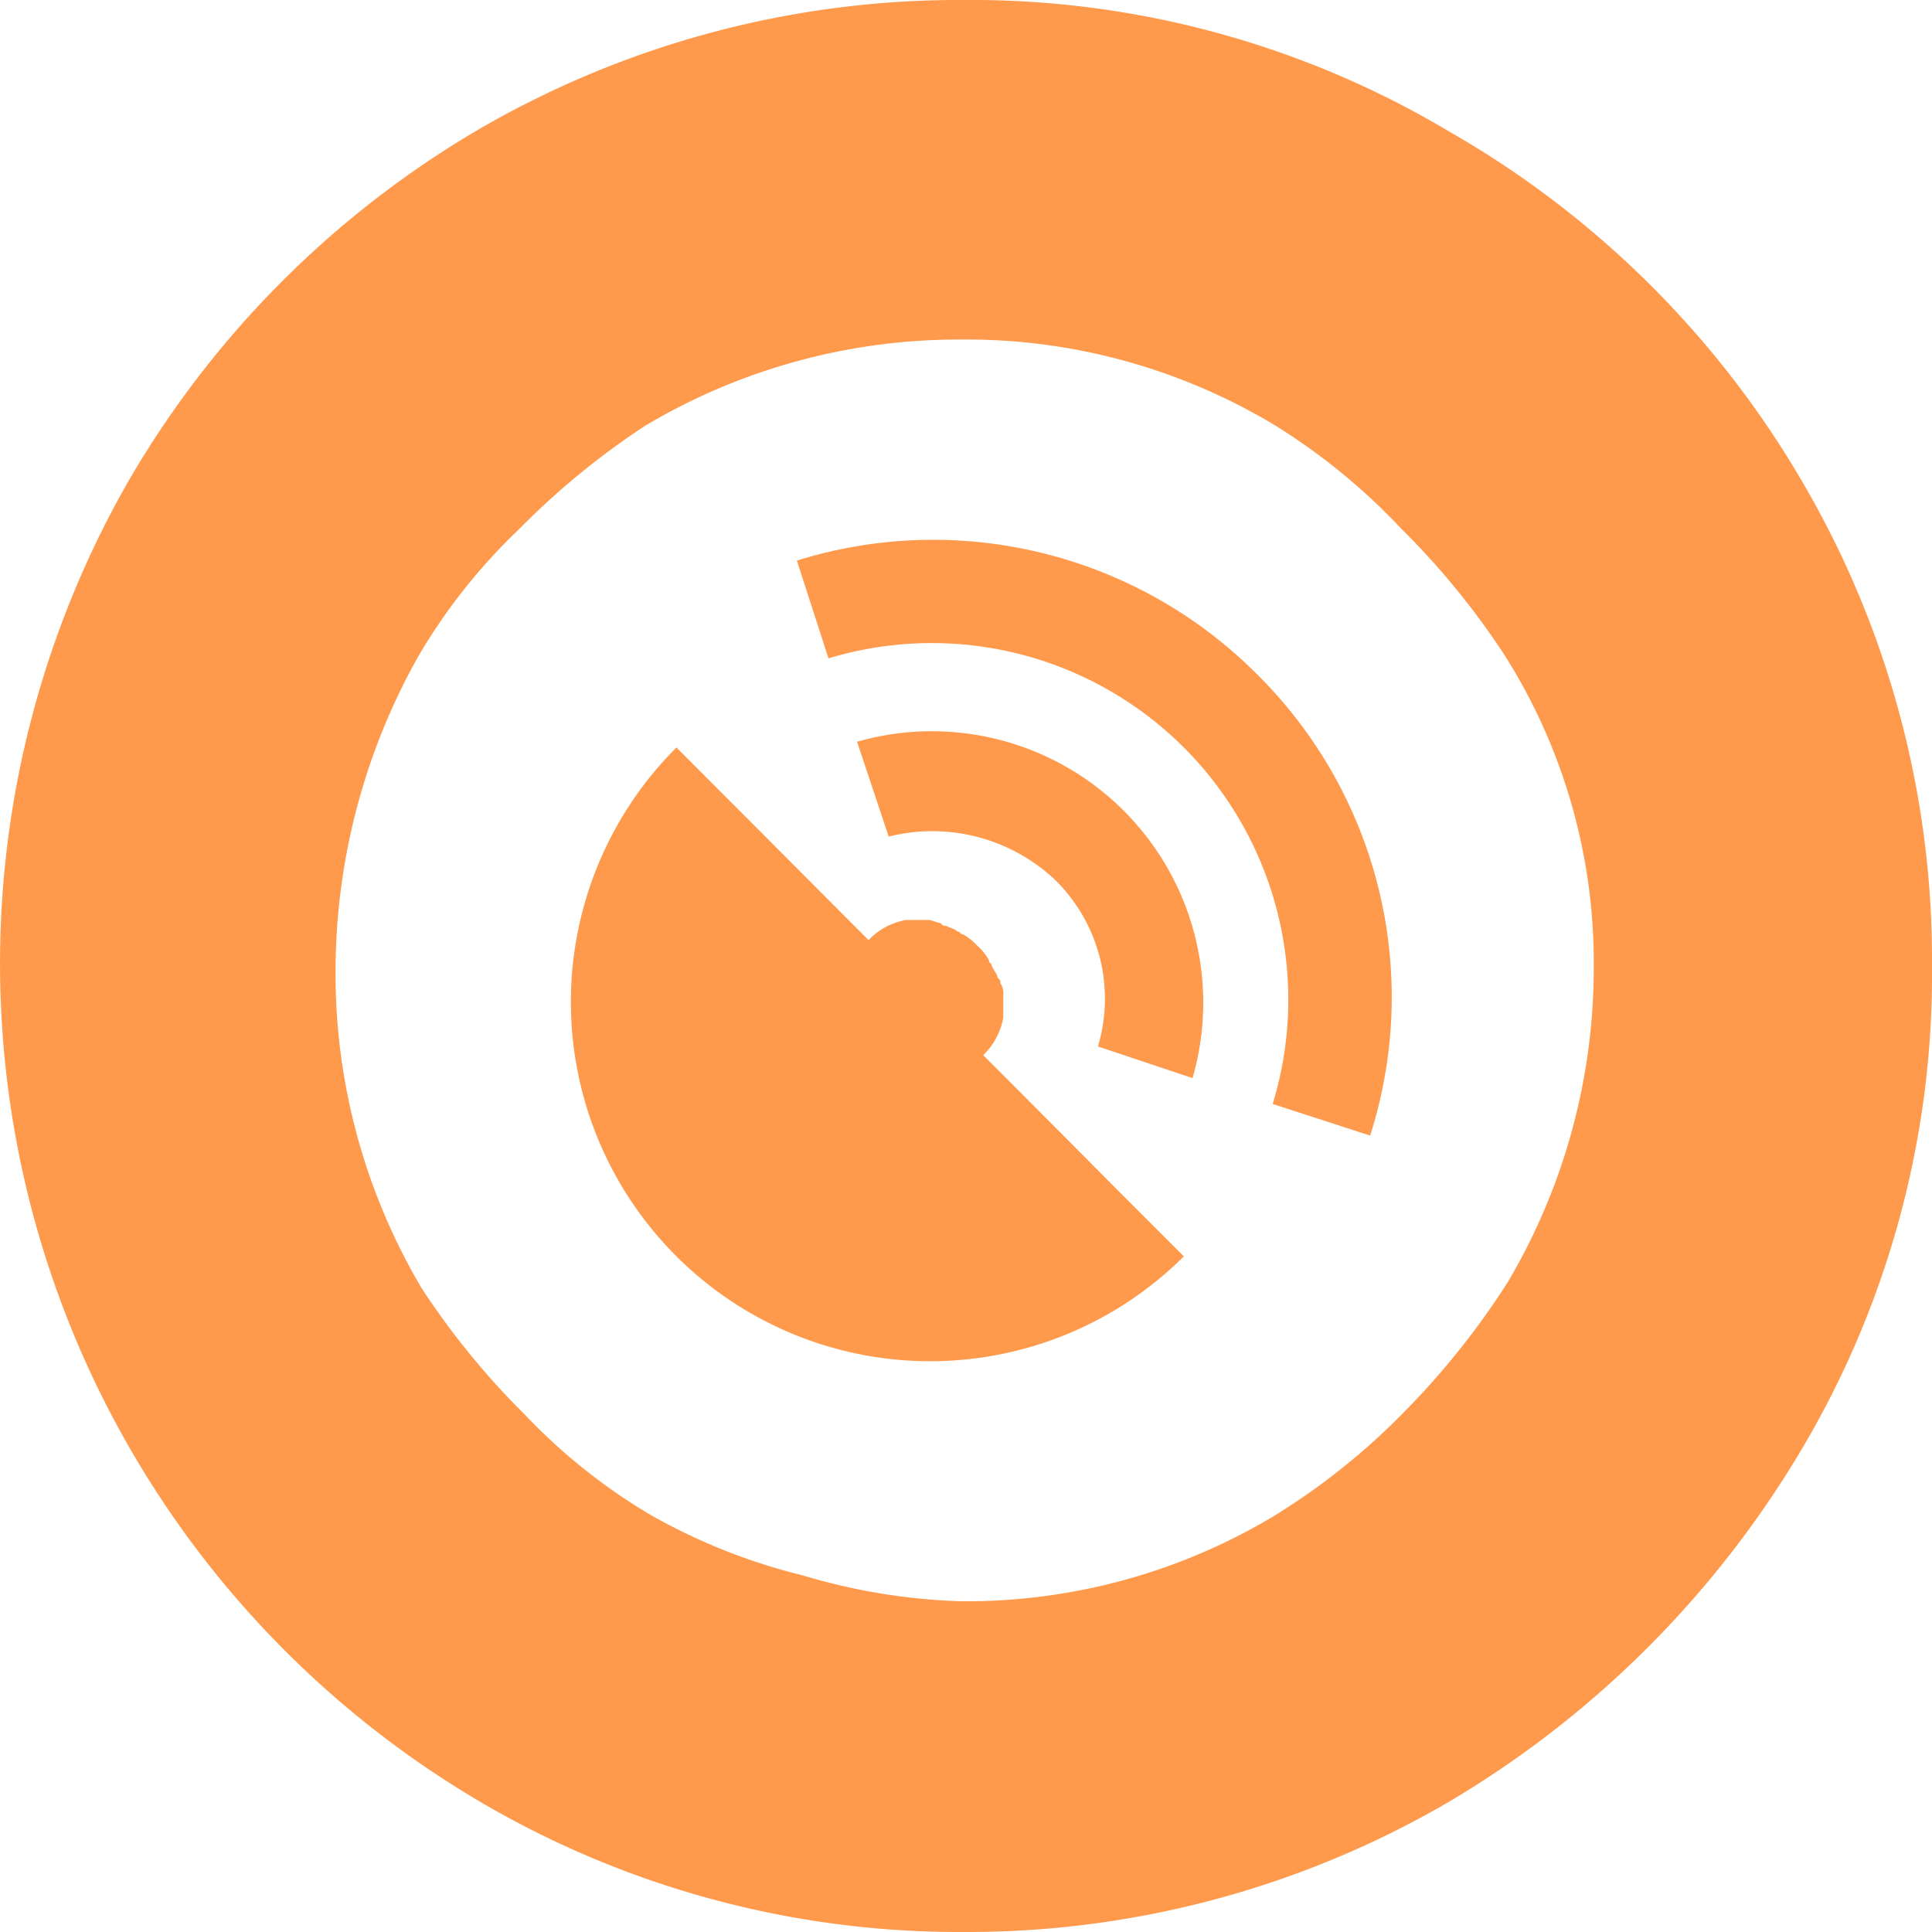 <svg id="Group_2944" data-name="Group 2944" xmlns="http://www.w3.org/2000/svg" width="55" height="55" viewBox="0 0 55 55">
  <g id="Group_11430" data-name="Group 11430" transform="translate(16.259 15.37)">
    <path id="Path_7353" data-name="Path 7353" d="M33.614,36.722l-1.958-1.964a1.957,1.957,0,0,0,.571-1.064h0v-.655a.493.493,0,0,0-.082-.327c0-.082,0-.082-.082-.164,0-.082-.082-.164-.163-.327,0-.082-.082-.082-.082-.164a1.436,1.436,0,0,0-.326-.409,1.781,1.781,0,0,0-.408-.327c-.082,0-.082-.082-.163-.082-.082-.082-.163-.082-.326-.164-.082,0-.082,0-.163-.082-.082,0-.245-.082-.326-.082h-.653a1.948,1.948,0,0,0-1.061.573l-1.958-1.964-2.04-2.046L22.924,26A10.228,10.228,0,1,0,37.368,40.487l-1.8-1.8Z" transform="translate(-19.925 -20.091)" fill="#ff994b"/>
    <path id="Path_7354" data-name="Path 7354" d="M40.938,22.643A13.019,13.019,0,0,0,27.8,19.369l.9,2.783A10.151,10.151,0,0,1,41.346,34.838l2.774.9A12.933,12.933,0,0,0,40.938,22.643Z" transform="translate(-21.374 -18.78)" fill="#ff994b"/>
    <path id="Path_7355" data-name="Path 7355" d="M29.9,25.735l.9,2.7a5.094,5.094,0,0,1,4.733,1.228,4.741,4.741,0,0,1,1.224,4.747l2.693.9A7.726,7.726,0,0,0,29.9,25.735Z" transform="translate(-21.76 -19.989)" fill="#ff994b"/>
  </g>
  <path id="Path_7356" data-name="Path 7356" d="M51.328,13.75A27.357,27.357,0,0,0,41.291,3.765,26.573,26.573,0,0,0,27.418,0,27.208,27.208,0,0,0,13.628,3.683a27.76,27.76,0,0,0-9.955,9.985,27.621,27.621,0,0,0,.082,27.664,27.756,27.756,0,0,0,9.955,9.985A26.914,26.914,0,0,0,27.418,55a27.208,27.208,0,0,0,13.791-3.683,28.642,28.642,0,0,0,10.037-9.985A26.486,26.486,0,0,0,55,27.5,26.9,26.9,0,0,0,51.328,13.75ZM45.371,27.5a17.564,17.564,0,0,1-2.448,9,22.288,22.288,0,0,1-2.938,3.683,19.316,19.316,0,0,1-3.672,2.946h0a17.013,17.013,0,0,1-8.976,2.455,17.463,17.463,0,0,1-4.488-.737,16.963,16.963,0,0,1-4.325-1.719,16.514,16.514,0,0,1-3.591-2.865A21.955,21.955,0,0,1,12,36.667a17.563,17.563,0,0,1-2.448-9,18.314,18.314,0,0,1,2.366-9,16.548,16.548,0,0,1,2.856-3.6,21.916,21.916,0,0,1,3.591-2.946,17.432,17.432,0,0,1,8.976-2.455,17.013,17.013,0,0,1,8.976,2.455A17.8,17.8,0,0,1,39.9,15.06a21.955,21.955,0,0,1,2.938,3.6A16.338,16.338,0,0,1,45.371,27.5Z" transform="translate(0 0)" fill="#ff994b"/>
</svg>
